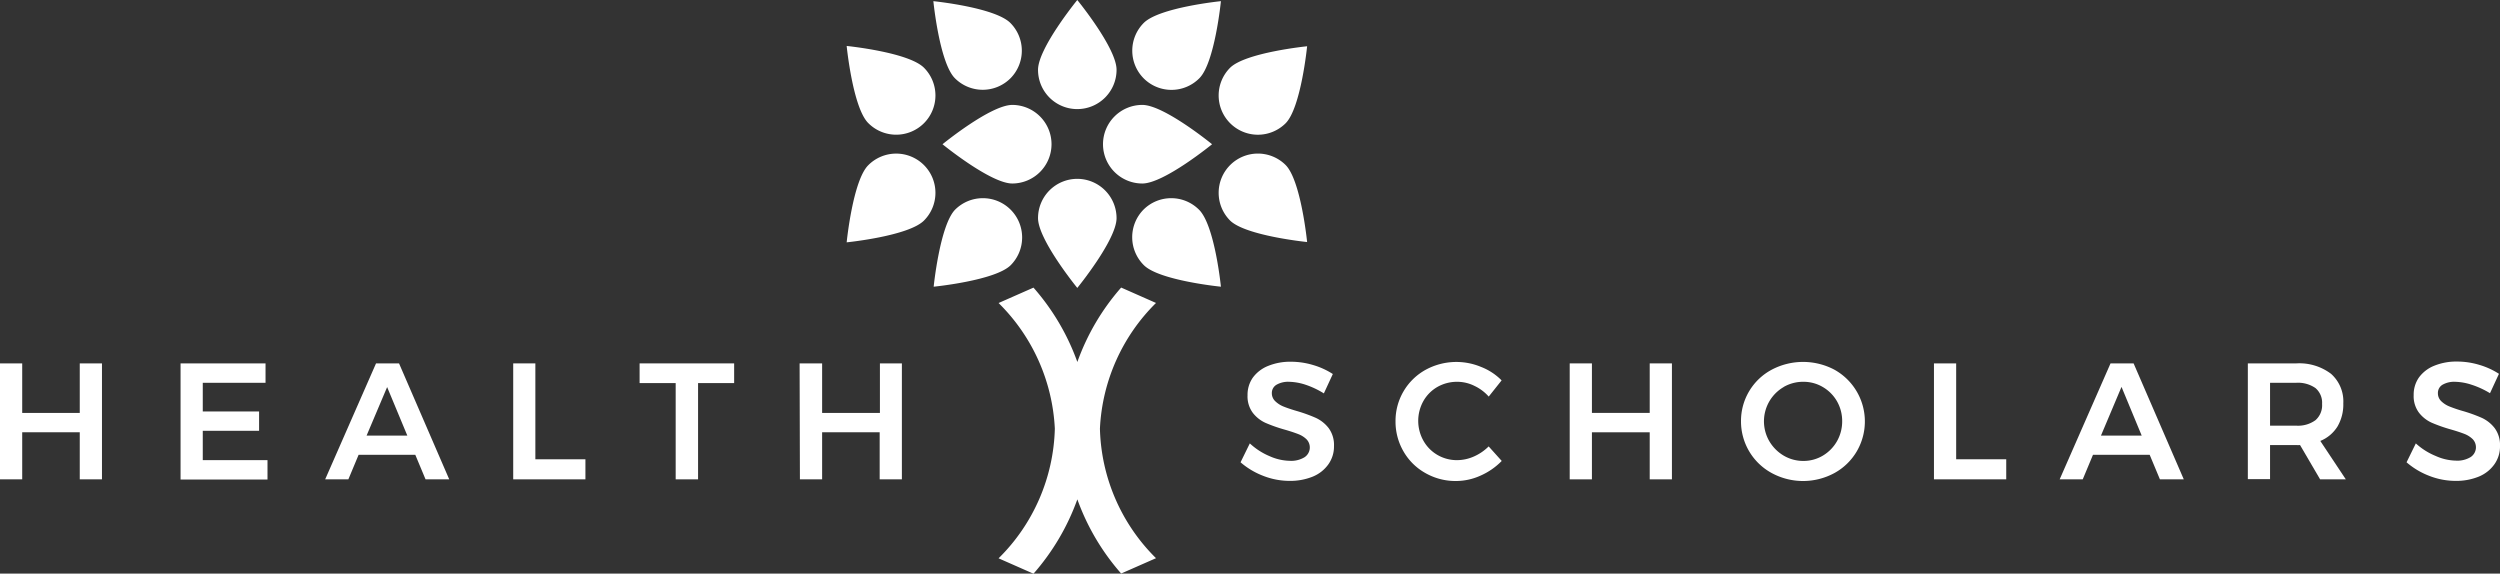 <svg xmlns="http://www.w3.org/2000/svg" viewBox="0 0 407.48 93.49">
  <rect x="0" y="0" width="407.48" height="93.49" fill="#333333" stroke="none"/>
  <defs>
    <style>
      .a {
        fill: #fff;
      }
    </style>
  </defs>
  <title>HealthScholars-Primary-white</title>
  <g>
    <g>
      <path class="a" d="M0,59.23H3.62V67.3H13V59.23h3.62v18.9H13V70.46H3.62v7.67H0Z"/>
      <path class="a" d="M29.43,59.23H43.28v3.16H33.05v4.67h9.18v3.16H33.05V75H43.6v3.16H29.43Z"/>
      <path class="a" d="M69.36,78.13l-1.67-4H58.45l-1.67,4H53l8.29-18.9h3.75l8.18,18.9ZM59.75,71h6.64L63.1,63.09Z"/>
      <path class="a" d="M83.65,59.23h3.61V74.86h8.16v3.27H83.65Z"/>
      <path class="a" d="M104.25,59.23h15.41v3.21h-5.88V78.13h-3.65V62.44h-5.88Z"/>
      <path class="a" d="M130.33,59.23H134V67.3h9.42V59.23H147v18.9h-3.62V70.46H134v7.67h-3.62Z"/>
      <path class="a" d="M212.8,62.71a9.11,9.11,0,0,0-2.69-.48,3.79,3.79,0,0,0-2.05.48,1.55,1.55,0,0,0-.76,1.35,1.79,1.79,0,0,0,.53,1.31,4.21,4.21,0,0,0,1.32.87c.54.22,1.26.47,2.18.74a25.15,25.15,0,0,1,3.14,1.13,5.67,5.67,0,0,1,2.1,1.68,4.64,4.64,0,0,1,.86,2.91,5,5,0,0,1-.93,3,5.81,5.81,0,0,1-2.57,2,9.71,9.71,0,0,1-3.74.68,11.8,11.8,0,0,1-4.32-.83,12.36,12.36,0,0,1-3.67-2.2l1.51-3.08a10.91,10.91,0,0,0,3.22,2.08,8.44,8.44,0,0,0,3.32.76,4.15,4.15,0,0,0,2.37-.58,1.91,1.91,0,0,0,.34-2.92,3.9,3.9,0,0,0-1.34-.85c-.54-.21-1.27-.46-2.21-.73a24.83,24.83,0,0,1-3.13-1.1,5.48,5.48,0,0,1-2.08-1.64,4.48,4.48,0,0,1-.86-2.87,4.86,4.86,0,0,1,.87-2.88,5.69,5.69,0,0,1,2.49-1.9,9.52,9.52,0,0,1,3.71-.68,12.57,12.57,0,0,1,3.63.54,12.35,12.35,0,0,1,3.2,1.46l-1.46,3.16A14,14,0,0,0,212.8,62.71Z"/>
      <path class="a" d="M240.29,62.88a6.31,6.31,0,0,0-2.77-.65,6.46,6.46,0,0,0-3.22.83A6.12,6.12,0,0,0,232,65.37a6.61,6.61,0,0,0,0,6.45,6.17,6.17,0,0,0,2.29,2.33,6.28,6.28,0,0,0,3.22.85,6.83,6.83,0,0,0,2.71-.59,7.88,7.88,0,0,0,2.42-1.65l2.13,2.37a11.06,11.06,0,0,1-3.45,2.39,9.7,9.7,0,0,1-4,.88,9.87,9.87,0,0,1-5-1.3,9.4,9.4,0,0,1-3.56-3.52,9.66,9.66,0,0,1-1.3-4.93,9.5,9.5,0,0,1,4.93-8.39,10.45,10.45,0,0,1,9-.46A9.55,9.55,0,0,1,244.75,62l-2.1,2.64A7.24,7.24,0,0,0,240.29,62.88Z"/>
      <path class="a" d="M255.85,59.23h3.62V67.3h9.42V59.23h3.62v18.9h-3.62V70.46h-9.42v7.67h-3.62Z"/>
      <path class="a" d="M299,60.26a9.65,9.65,0,0,1,3.63,13.32A9.52,9.52,0,0,1,299,77.1a10.71,10.71,0,0,1-10.23,0,9.57,9.57,0,0,1-5-8.45,9.45,9.45,0,0,1,5-8.39,10.94,10.94,0,0,1,10.23,0Zm-8.27,2.82a6.46,6.46,0,0,0-2.34,8.84,6.61,6.61,0,0,0,2.35,2.35,6.27,6.27,0,0,0,3.2.86,6.15,6.15,0,0,0,3.16-.86,6.43,6.43,0,0,0,2.31-2.35,6.53,6.53,0,0,0,.85-3.27,6.46,6.46,0,0,0-.85-3.25,6.35,6.35,0,0,0-2.31-2.32,6.14,6.14,0,0,0-3.16-.85A6.32,6.32,0,0,0,290.71,63.08Z"/>
      <path class="a" d="M315.22,59.23h3.62V74.86H327v3.27H315.22Z"/>
      <path class="a" d="M352.05,78.13l-1.67-4h-9.24l-1.67,4h-3.76L344,59.23h3.76l8.18,18.9ZM342.44,71h6.64l-3.29-7.94Z"/>
      <path class="a" d="M378.16,78.13l-3.27-5.59a5.36,5.36,0,0,1-.67,0H370v5.56h-3.62V59.23h7.89a8.55,8.55,0,0,1,5.67,1.7,6,6,0,0,1,2,4.81,7.12,7.12,0,0,1-.95,3.78,5.93,5.93,0,0,1-2.8,2.35l4.16,6.26ZM370,69.38h4.27a4.84,4.84,0,0,0,3.13-.89,3.22,3.22,0,0,0,1.08-2.65,3.12,3.12,0,0,0-1.08-2.59,5,5,0,0,0-3.13-.86H370Z"/>
      <path class="a" d="M402.85,62.71a9.11,9.11,0,0,0-2.69-.48,3.82,3.82,0,0,0-2.05.48,1.54,1.54,0,0,0-.75,1.35,1.78,1.78,0,0,0,.52,1.31,4.15,4.15,0,0,0,1.33.87,22,22,0,0,0,2.17.74,24.57,24.57,0,0,1,3.14,1.13,5.67,5.67,0,0,1,2.1,1.68,4.64,4.64,0,0,1,.86,2.91,5,5,0,0,1-.93,3,5.81,5.81,0,0,1-2.57,2,9.66,9.66,0,0,1-3.73.68,11.81,11.81,0,0,1-4.33-.83,12.36,12.36,0,0,1-3.67-2.2l1.51-3.08A10.91,10.91,0,0,0,397,74.32a8.44,8.44,0,0,0,3.32.76,4.15,4.15,0,0,0,2.37-.58,1.91,1.91,0,0,0,.34-2.92,4,4,0,0,0-1.33-.85c-.54-.21-1.28-.46-2.22-.73a24.83,24.83,0,0,1-3.13-1.1,5.48,5.48,0,0,1-2.08-1.64,4.48,4.48,0,0,1-.86-2.87,4.86,4.86,0,0,1,.87-2.88,5.69,5.69,0,0,1,2.49-1.9,9.52,9.52,0,0,1,3.71-.68,12.52,12.52,0,0,1,3.63.54,12.2,12.2,0,0,1,3.2,1.46l-1.46,3.16A14,14,0,0,0,402.85,62.71Z"/>
    </g>
    <g>
      <path class="a" d="M175.59,17.78a6.4,6.4,0,0,0,6.4-6.4C182,7.84,175.59,0,175.59,0s-6.4,7.84-6.4,11.38A6.39,6.39,0,0,0,175.59,17.78Z"/>
      <path class="a" d="M175.59,29.15a6.41,6.41,0,0,1,6.4,6.4c0,3.54-6.4,11.38-6.4,11.38s-6.4-7.84-6.4-11.38A6.4,6.4,0,0,1,175.59,29.15Z"/>
      <path class="a" d="M171.39,23.51A6.41,6.41,0,0,0,165,17.1c-3.54,0-11.38,6.41-11.38,6.41s7.84,6.4,11.38,6.4A6.41,6.41,0,0,0,171.39,23.51Z"/>
      <path class="a" d="M179.78,23.51a6.41,6.41,0,0,1,6.41-6.41c3.53,0,11.37,6.41,11.37,6.41s-7.84,6.4-11.37,6.4A6.41,6.41,0,0,1,179.78,23.51Z"/>
      <path class="a" d="M164.7,12.76a6.4,6.4,0,0,0,0-9C162.2,1.21,152.13.19,152.13.19s1,10.07,3.52,12.57A6.4,6.4,0,0,0,164.7,12.76Z"/>
      <path class="a" d="M150.62,20.06a6.4,6.4,0,0,0,0-9C148.12,8.51,138,7.49,138,7.49s1,10.07,3.52,12.57A6.41,6.41,0,0,0,150.62,20.06Z"/>
      <path class="a" d="M150.62,26.93a6.4,6.4,0,0,1,0,9C148.12,38.48,138,39.5,138,39.5s1-10.07,3.52-12.57A6.41,6.41,0,0,1,150.62,26.93Z"/>
      <path class="a" d="M164.7,34.15a6.4,6.4,0,0,0-9,0c-2.5,2.5-3.52,12.58-3.52,12.58s10.07-1,12.57-3.52A6.41,6.41,0,0,0,164.7,34.15Z"/>
      <path class="a" d="M186.4,12.76a6.4,6.4,0,0,1,0-9C188.9,1.21,199,.19,199,.19s-1,10.07-3.52,12.57A6.4,6.4,0,0,1,186.4,12.76Z"/>
      <path class="a" d="M200.48,20.06a6.4,6.4,0,0,1,0-9c2.5-2.5,12.57-3.52,12.57-3.52s-1,10.07-3.52,12.57A6.4,6.4,0,0,1,200.48,20.06Z"/>
      <path class="a" d="M200.48,26.93a6.4,6.4,0,0,0,0,9c2.5,2.5,12.57,3.52,12.57,3.52s-1-10.07-3.52-12.57A6.4,6.4,0,0,0,200.48,26.93Z"/>
      <path class="a" d="M186.4,34.15a6.4,6.4,0,0,1,9,0C198,36.65,199,46.73,199,46.73s-10.07-1-12.57-3.52A6.41,6.41,0,0,1,186.4,34.15Z"/>
      <path class="a" d="M188.42,49.38l-5.68-2.51A37.43,37.43,0,0,0,175.6,59a37.55,37.55,0,0,0-7.15-12.12l-5.69,2.51a30.86,30.86,0,0,1,9.17,20.48A30.77,30.77,0,0,1,162.76,91l5.69,2.51a37.66,37.66,0,0,0,7.15-12.12,37.49,37.49,0,0,0,7.14,12.09l5.68-2.5a30.73,30.73,0,0,1-9.14-21.12A30.83,30.83,0,0,1,188.42,49.38Z"/>
    </g>
  </g>
</svg>

